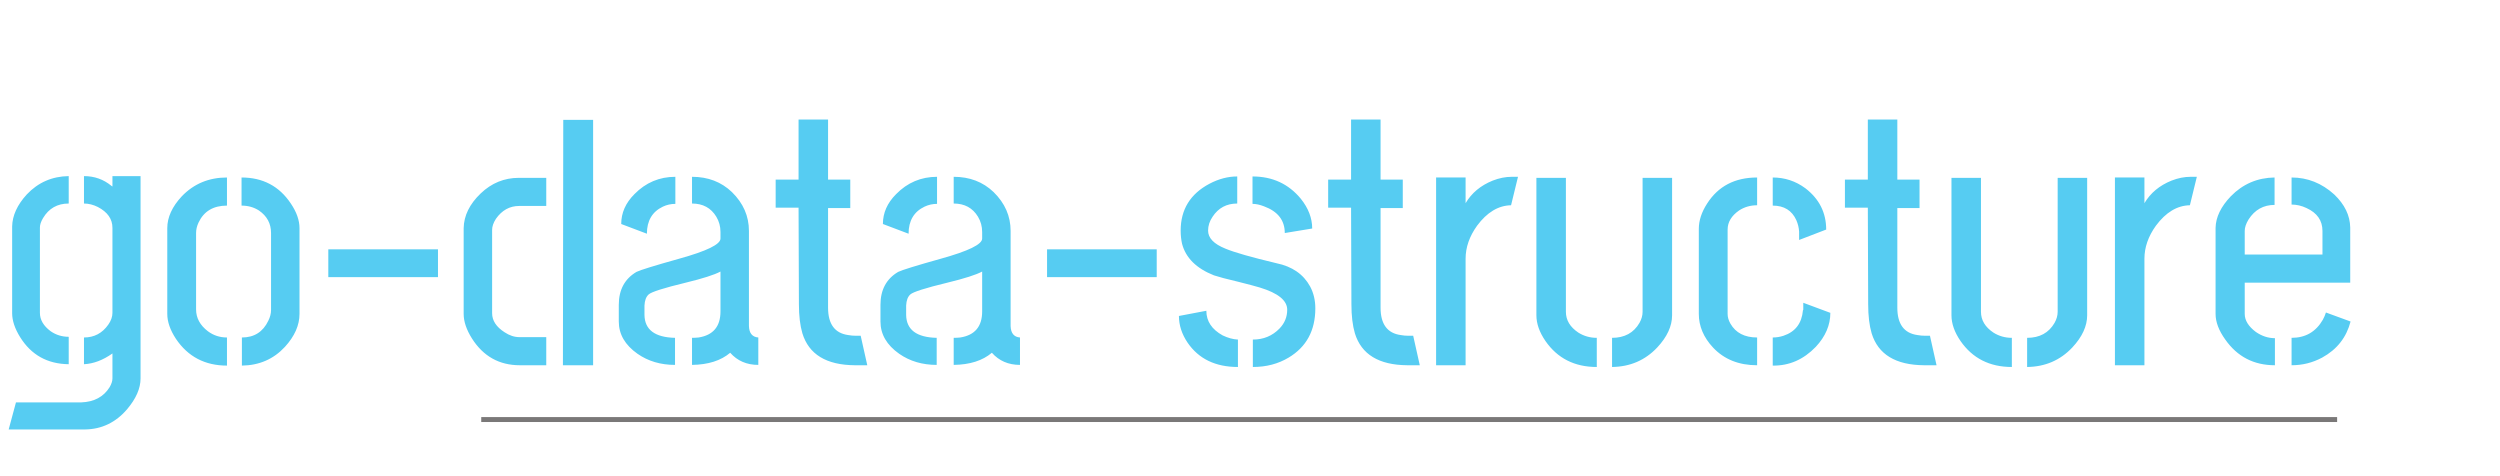 <svg width="1013" height="193" viewBox="0 0 1013 193" fill="none" xmlns="http://www.w3.org/2000/svg">
<path d="M3.516 174.016L6.469 163.047H32.906C38.156 162.859 42 160.797 44.438 156.859C45.188 155.547 45.562 154.375 45.562 153.344V143.219C41.719 145.938 37.875 147.391 34.031 147.578V136.75C38.156 136.75 41.438 135.016 43.875 131.547C45 129.953 45.562 128.359 45.562 126.766V92.312C45.562 88.75 43.594 85.938 39.656 83.875C37.781 82.938 35.906 82.469 34.031 82.469V71.359C38.25 71.359 41.953 72.672 45.141 75.297C45.328 75.391 45.469 75.484 45.562 75.578V71.359H56.953V153.344C56.953 157.375 55.125 161.547 51.469 165.859C46.875 171.203 41.203 173.922 34.453 174.016H3.516ZM4.922 126.906V91.75C5.016 87.344 6.984 83.031 10.828 78.812C15.422 73.938 21.094 71.453 27.844 71.359V82.469C23.25 82.469 19.781 84.438 17.438 88.375C16.594 89.781 16.172 91.047 16.172 92.172V126.766C16.172 129.578 17.625 132.062 20.531 134.219C22.688 135.719 25.125 136.469 27.844 136.469V147.578C19.219 147.484 12.656 143.828 8.156 136.609C6 133.141 4.922 129.906 4.922 126.906ZM67.781 127.188V92.453C67.781 88.047 69.75 83.734 73.688 79.516C78.562 74.453 84.656 71.922 91.969 71.922V83.312C86.438 83.312 82.594 85.609 80.438 90.203C79.781 91.609 79.453 93.016 79.453 94.422V125.359C79.453 128.828 81.047 131.781 84.234 134.219C86.484 135.906 89.062 136.75 91.969 136.75V148.141C83.062 148.141 76.172 144.531 71.297 137.312C68.953 133.75 67.781 130.375 67.781 127.188ZM98.016 148.141V136.75C102.984 136.75 106.547 134.5 108.703 130C109.453 128.5 109.828 127.047 109.828 125.641V94.422C109.828 90.578 108.188 87.531 104.906 85.281C102.844 83.969 100.5 83.312 97.875 83.312V71.922C106.5 71.922 113.156 75.438 117.844 82.469C120.188 85.938 121.359 89.266 121.359 92.453V127.188C121.359 131.781 119.391 136.234 115.453 140.547C110.859 145.516 105.047 148.047 98.016 148.141ZM133.031 112.281V101.031H177.469V112.281H133.031ZM187.875 127.188V92.453C187.969 87.391 190.266 82.703 194.766 78.391C199.172 74.172 204.328 72.062 210.234 72.062H221.344V83.453H210.375C206.531 83.453 203.391 85.188 200.953 88.656C199.922 90.25 199.406 91.75 199.406 93.156V126.906C199.406 129.906 201.094 132.484 204.469 134.641C206.438 135.953 208.453 136.609 210.516 136.609H221.344V148H210.656C202.312 148 195.844 144.391 191.25 137.172C189 133.609 187.875 130.281 187.875 127.188ZM228.094 148L228.234 48.578H240.328V148H228.094ZM250.734 130.281C250.734 135.438 253.266 139.797 258.328 143.359C262.641 146.359 267.703 147.859 273.516 147.859V136.891C265.359 136.703 261.234 133.609 261.141 127.609V123.812C261.234 121.75 261.797 120.25 262.828 119.312C263.953 118.281 268.969 116.688 277.875 114.531C284.812 112.844 289.5 111.344 291.938 110.031V126.203C291.938 132.297 288.984 135.812 283.078 136.75C282.141 136.844 281.25 136.891 280.406 136.891V147.859C286.969 147.766 292.125 146.125 295.875 142.938C298.781 146.219 302.578 147.859 307.266 147.859V136.75C304.828 136.562 303.562 135.016 303.469 132.109V93.578C303.469 87.578 301.172 82.328 296.578 77.828C292.266 73.703 286.875 71.641 280.406 71.641V82.469C284.812 82.469 288.094 84.25 290.25 87.812C291.375 89.688 291.938 91.75 291.938 94V96.672C291.938 99.016 286.359 101.734 275.203 104.828C265.172 107.641 259.406 109.422 257.906 110.172C253.125 112.984 250.734 117.438 250.734 123.531V130.281ZM251.719 90.766L262.125 94.703C262.125 89.453 264.281 85.797 268.594 83.734C270.188 82.984 271.875 82.609 273.656 82.609V71.641C267.188 71.641 261.656 73.984 257.062 78.672C253.5 82.234 251.719 86.266 251.719 90.766ZM314.297 84.156V72.766H323.578V48.438H335.531V72.766H344.531V84.297H335.531V124.656C335.531 131.312 338.25 135.016 343.688 135.766C344.719 135.953 345.75 136.047 346.781 136.047H348.75L351.422 148H346.359C334.828 147.906 327.75 143.594 325.125 135.062C324.188 131.875 323.719 127.938 323.719 123.25L323.578 84.156H314.297ZM356.766 130.281C356.766 135.438 359.297 139.797 364.359 143.359C368.672 146.359 373.734 147.859 379.547 147.859V136.891C371.391 136.703 367.266 133.609 367.172 127.609V123.812C367.266 121.75 367.828 120.25 368.859 119.312C369.984 118.281 375 116.688 383.906 114.531C390.844 112.844 395.531 111.344 397.969 110.031V126.203C397.969 132.297 395.016 135.812 389.109 136.75C388.172 136.844 387.281 136.891 386.438 136.891V147.859C393 147.766 398.156 146.125 401.906 142.938C404.812 146.219 408.609 147.859 413.297 147.859V136.75C410.859 136.562 409.594 135.016 409.5 132.109V93.578C409.5 87.578 407.203 82.328 402.609 77.828C398.297 73.703 392.906 71.641 386.438 71.641V82.469C390.844 82.469 394.125 84.25 396.281 87.812C397.406 89.688 397.969 91.75 397.969 94V96.672C397.969 99.016 392.391 101.734 381.234 104.828C371.203 107.641 365.438 109.422 363.938 110.172C359.156 112.984 356.766 117.438 356.766 123.531V130.281ZM357.75 90.766L368.156 94.703C368.156 89.453 370.312 85.797 374.625 83.734C376.219 82.984 377.906 82.609 379.688 82.609V71.641C373.219 71.641 367.688 73.984 363.094 78.672C359.531 82.234 357.75 86.266 357.75 90.766ZM424.266 112.281V101.031H468.703V112.281H424.266ZM477.703 128.031L488.812 125.922C488.812 130.141 491.016 133.469 495.422 135.906C497.578 136.938 499.641 137.5 501.609 137.594V148.703C492.516 148.703 485.719 145.422 481.219 138.859C478.875 135.391 477.703 131.781 477.703 128.031ZM478.406 93.438C478.406 84.906 482.297 78.578 490.078 74.453C493.828 72.484 497.578 71.5 501.328 71.5V82.469C497.016 82.469 493.688 84.25 491.344 87.812C490.125 89.594 489.516 91.469 489.516 93.438C489.516 96.438 491.859 98.875 496.547 100.75C500.109 102.25 507 104.219 517.219 106.656C523.594 107.969 528.141 111.109 530.859 116.078C532.266 118.703 532.969 121.656 532.969 124.938C532.969 133.938 529.359 140.594 522.141 144.906C517.922 147.438 513.094 148.703 507.656 148.703V137.594C511.969 137.594 515.578 136.094 518.484 133.094C520.547 130.938 521.578 128.406 521.578 125.5C521.578 121.75 517.875 118.75 510.469 116.5C508.594 115.938 505.594 115.141 501.469 114.109C497.062 113.078 493.875 112.234 491.906 111.578C484.781 108.766 480.469 104.5 478.969 98.781C478.594 97.094 478.406 95.312 478.406 93.438ZM507.516 82.609V71.5C515.578 71.5 522.094 74.5 527.062 80.5C530.156 84.344 531.703 88.375 531.703 92.594L520.594 94.422C520.594 89.266 517.781 85.656 512.156 83.594C510.469 82.938 508.922 82.609 507.516 82.609ZM538.172 84.156V72.766H547.453V48.438H559.406V72.766H568.406V84.297H559.406V124.656C559.406 131.312 562.125 135.016 567.562 135.766C568.594 135.953 569.625 136.047 570.656 136.047H572.625L575.297 148H570.234C558.703 147.906 551.625 143.594 549 135.062C548.062 131.875 547.594 127.938 547.594 123.25L547.453 84.156H538.172ZM581.906 148V71.922H593.859V82.328C596.297 78.203 599.953 75.156 604.828 73.188C607.453 72.156 610.031 71.641 612.562 71.641H615.094L612.281 83.172C607.125 83.266 602.531 86.031 598.5 91.469C595.406 95.781 593.859 100.234 593.859 104.828V148H581.906ZM622.547 127.75V72.062H634.5V126.344C634.5 129.719 636.188 132.531 639.562 134.781C641.812 136.188 644.297 136.891 647.016 136.891V148.703C638.016 148.703 631.078 145.188 626.203 138.156C623.766 134.594 622.547 131.125 622.547 127.75ZM653.203 148.703V136.891C658.266 136.891 661.969 134.875 664.312 130.844C665.156 129.344 665.578 127.844 665.578 126.344V72.062H677.531V127.75C677.531 132.156 675.516 136.516 671.484 140.828C666.609 145.984 660.516 148.609 653.203 148.703ZM688.359 127.188C688.359 132.156 690.281 136.703 694.125 140.828C698.625 145.609 704.578 148 711.984 148V136.75C706.922 136.75 703.312 134.875 701.156 131.125C700.406 129.812 700.031 128.5 700.031 127.188V93.016C700.031 90.016 701.578 87.438 704.672 85.281C706.828 83.875 709.266 83.172 711.984 83.172V71.922C702.984 71.922 696.234 75.438 691.734 82.469C689.484 85.938 688.359 89.359 688.359 92.734V127.188ZM718.312 83.312C722.906 83.312 726.094 85.281 727.875 89.219C728.531 90.719 728.906 92.266 729 93.859V97.234L739.969 93.016C739.969 86.172 737.156 80.594 731.531 76.281C727.594 73.375 723.188 71.922 718.312 71.922V83.312ZM718.312 148.141C724.969 148.234 730.781 145.703 735.75 140.547C739.688 136.328 741.656 131.734 741.656 126.766L730.688 122.688C730.688 122.781 730.688 122.875 730.688 122.969C730.688 123.062 730.688 123.25 730.688 123.531C730.688 123.812 730.688 124.047 730.688 124.234C730.688 124.422 730.688 124.656 730.688 124.938C730.688 125.125 730.688 125.312 730.688 125.5L730.547 125.781C730.078 131.031 727.453 134.453 722.672 136.047C721.266 136.516 719.812 136.75 718.312 136.75V148.141ZM747.562 84.156V72.766H756.844V48.438H768.797V72.766H777.797V84.297H768.797V124.656C768.797 131.312 771.516 135.016 776.953 135.766C777.984 135.953 779.016 136.047 780.047 136.047H782.016L784.688 148H779.625C768.094 147.906 761.016 143.594 758.391 135.062C757.453 131.875 756.984 127.938 756.984 123.25L756.844 84.156H747.562ZM790.734 127.75V72.062H802.688V126.344C802.688 129.719 804.375 132.531 807.75 134.781C810 136.188 812.484 136.891 815.203 136.891V148.703C806.203 148.703 799.266 145.188 794.391 138.156C791.953 134.594 790.734 131.125 790.734 127.75ZM821.391 148.703V136.891C826.453 136.891 830.156 134.875 832.5 130.844C833.344 129.344 833.766 127.844 833.766 126.344V72.062H845.719V127.75C845.719 132.156 843.703 136.516 839.672 140.828C834.797 145.984 828.703 148.609 821.391 148.703ZM856.969 148V71.922H868.922V82.328C871.359 78.203 875.016 75.156 879.891 73.188C882.516 72.156 885.094 71.641 887.625 71.641H890.156L887.344 83.172C882.188 83.266 877.594 86.031 873.562 91.469C870.469 95.781 868.922 100.234 868.922 104.828V148H856.969ZM897.75 127.188V92.312C897.844 88 899.906 83.734 903.938 79.516C908.812 74.547 914.719 72.016 921.656 71.922V83.031C917.156 83.031 913.641 85 911.109 88.938C910.078 90.625 909.562 92.172 909.562 93.578V103.141H941.062V93.578C941.062 89.359 938.906 86.266 934.594 84.297C932.625 83.359 930.609 82.891 928.547 82.891V71.922C935.016 71.922 940.781 74.219 945.844 78.812C950.062 82.844 952.219 87.297 952.312 92.172V114.531H909.562V127.188C909.562 129.812 911.062 132.25 914.062 134.5C916.5 136.188 919.078 137.031 921.797 137.031V148C913.266 148 906.562 144.531 901.688 137.594C899.062 133.938 897.75 130.469 897.75 127.188ZM928.547 148V136.891C934.172 136.891 938.391 134.453 941.203 129.578C941.766 128.547 942.188 127.562 942.469 126.625L952.453 130.281C950.766 136.75 946.922 141.625 940.922 144.906C937.078 146.969 932.953 148 928.547 148Z" fill="#56CCF2"/>
<rect x="195" y="169" width="752" height="2" fill="#7A7878"/>
</svg>

